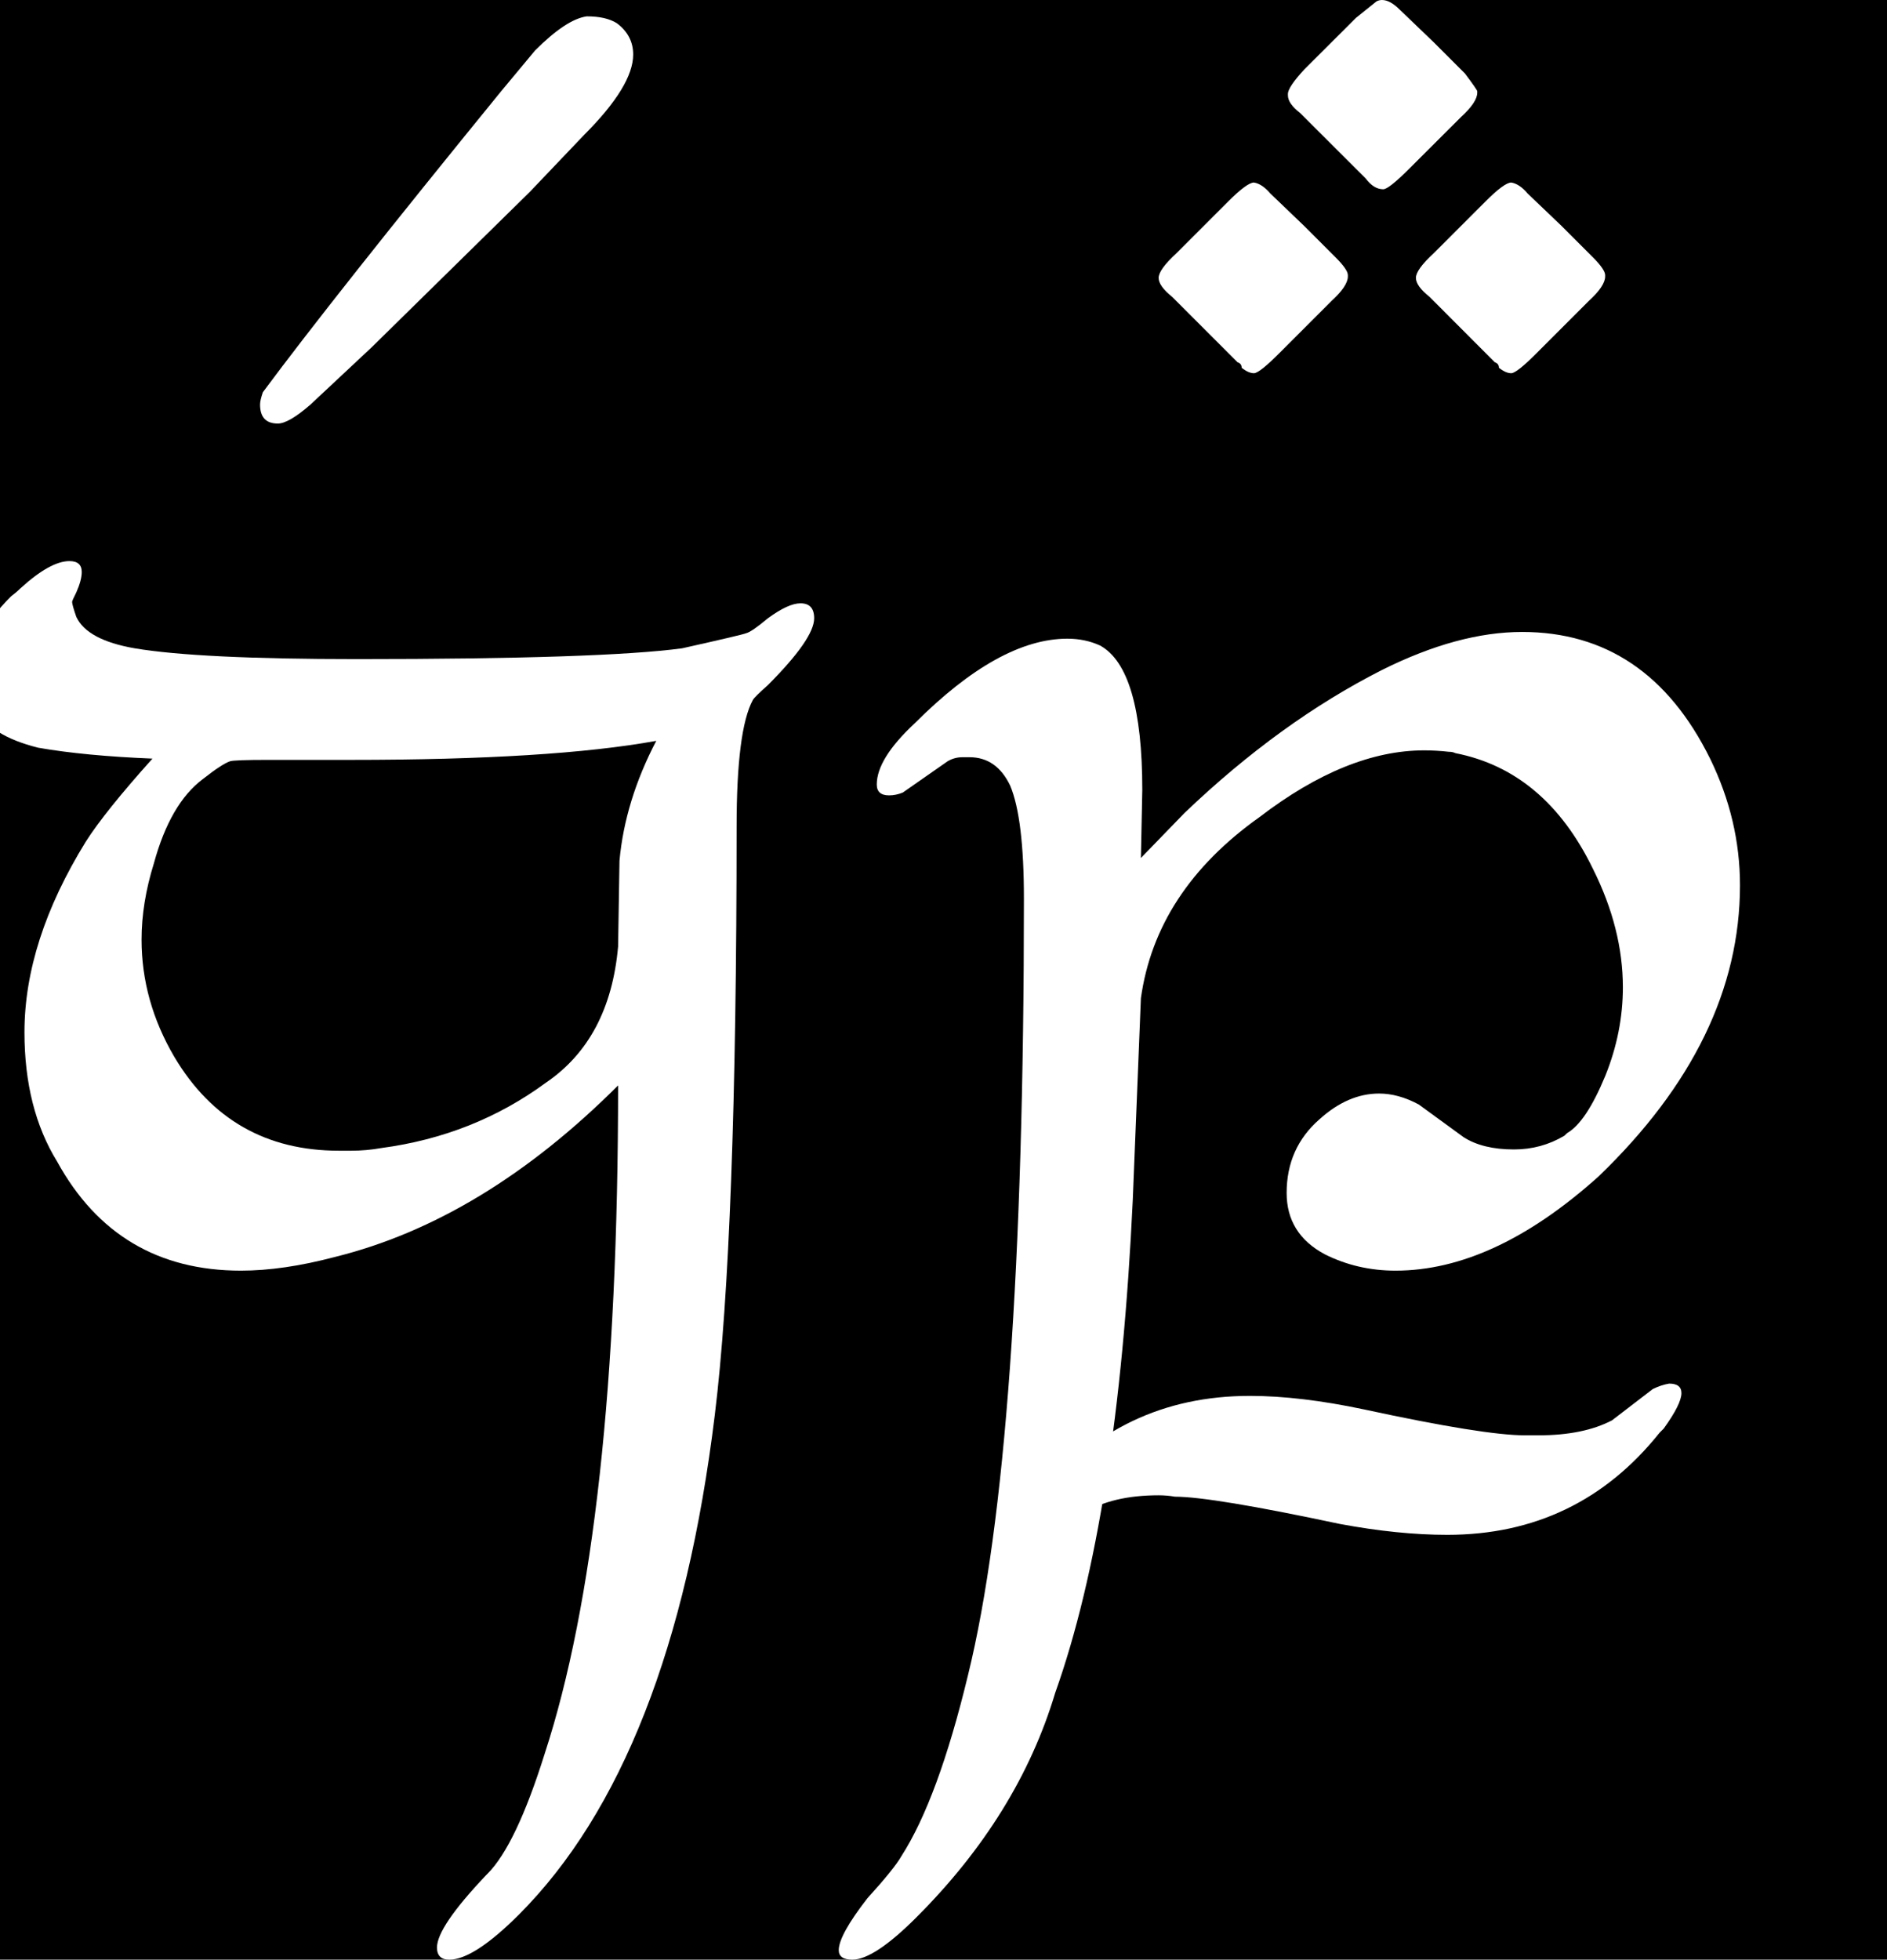 <svg class="typst-doc" viewBox="0 0 14.889 15.458" width="14.889pt" height="15.458pt" xmlns="http://www.w3.org/2000/svg" xmlns:xlink="http://www.w3.org/1999/xlink" xmlns:h5="http://www.w3.org/1999/xhtml">
    <path class="typst-shape" fill="#000000" d="M 0 0 L 0 15.458 L 14.889 15.458 L 14.889 0 Z "/>
    <g>
        <g transform="translate(0 9.926)">
            <g class="typst-text" transform="scale(1, -1)">
                <use xlink:href="#g9A7E644847D82374D8D83CBE317DC0E2" x="0" fill="#ffffff"/>
                <use xlink:href="#g1F5C9EDD7E6152691487176B8FD087AE" x="7.187" fill="#ffffff"/>
                <use xlink:href="#g77B2DFC07DAEB25937BEA0F3E6454D45" x="7.187" fill="#ffffff"/>
                <use xlink:href="#g3B56BE7952C6B4F60F03DF94CF6BB40D" x="14.889" fill="#ffffff"/>
                <use xlink:href="#gE94C9AB85BD69F969DCBC1AF04FA176F" x="14.889" fill="#ffffff"/>
            </g>
        </g>
    </g>
    <defs id="glyph">
        <symbol id="g9A7E644847D82374D8D83CBE317DC0E2" overflow="visible">
            <path d="M 3.545 -5.532 Q 3.448 -5.532 3.448 -5.436 Q 3.448 -5.274 3.835 -4.866 L 3.846 -4.855 Q 4.071 -4.63 4.297 -3.91 Q 4.877 -2.138 4.877 1.364 Q 3.813 0.301 2.643 0.011 Q 2.234 -0.097 1.901 -0.097 Q 0.924 -0.097 0.451 0.763 Q 0.193 1.182 0.193 1.783 Q 0.193 2.503 0.677 3.287 Q 0.827 3.523 1.203 3.942 Q 0.666 3.964 0.301 4.028 Q -0.086 4.125 -0.172 4.329 Q -0.236 4.469 -0.236 4.598 Q -0.236 4.898 0.086 5.221 Q 0.129 5.253 0.161 5.285 Q 0.397 5.5 0.548 5.5 Q 0.645 5.5 0.645 5.414 Q 0.645 5.35 0.602 5.253 Q 0.569 5.188 0.569 5.178 Q 0.569 5.156 0.602 5.06 Q 0.688 4.877 1.063 4.812 Q 1.568 4.727 2.814 4.727 Q 4.748 4.727 5.382 4.812 Q 5.865 4.92 5.887 4.931 Q 5.93 4.941 6.059 5.049 Q 6.22 5.167 6.316 5.167 Q 6.424 5.167 6.424 5.049 Q 6.424 4.888 6.059 4.522 Q 5.951 4.426 5.94 4.404 Q 5.812 4.168 5.812 3.405 Q 5.812 0.161 5.64 -1.235 Q 5.307 -3.964 4.093 -5.178 Q 3.738 -5.532 3.545 -5.532 Z M 5.178 4.082 Q 4.351 3.932 2.771 3.932 L 2.116 3.932 Q 1.848 3.932 1.815 3.921 Q 1.751 3.899 1.601 3.781 Q 1.343 3.588 1.214 3.115 Q 1.117 2.804 1.117 2.514 Q 1.117 2.03 1.375 1.59 Q 1.815 0.849 2.675 0.849 Q 2.718 0.849 2.771 0.849 Q 2.89 0.849 3.008 0.87 Q 3.738 0.967 4.308 1.386 Q 4.812 1.729 4.877 2.46 L 4.888 3.137 Q 4.931 3.609 5.178 4.082 Z "/>
        </symbol>
        <symbol id="g1F5C9EDD7E6152691487176B8FD087AE" overflow="visible">
            <path d="M -5.135 6.735 Q -5.135 6.768 -5.113 6.832 Q -4.555 7.584 -3.233 9.206 L -2.965 9.528 Q -2.718 9.775 -2.557 9.797 Q -2.406 9.797 -2.32 9.743 Q -2.191 9.646 -2.191 9.496 Q -2.191 9.249 -2.578 8.862 L -3.008 8.411 L -4.254 7.187 L -4.737 6.735 Q -4.909 6.585 -4.995 6.585 Q -5.135 6.585 -5.135 6.735 Z "/>
        </symbol>
        <symbol id="g77B2DFC07DAEB25937BEA0F3E6454D45" overflow="visible">
            <path d="M -0.462 -5.532 Q -0.569 -5.532 -0.569 -5.457 Q -0.569 -5.339 -0.344 -5.049 Q -0.129 -4.812 -0.075 -4.716 Q 0.215 -4.265 0.451 -3.287 Q 0.892 -1.493 0.892 2.836 Q 0.892 3.47 0.784 3.728 Q 0.677 3.953 0.462 3.953 Q 0.44 3.953 0.408 3.953 Q 0.344 3.953 0.29 3.921 L -0.064 3.674 Q -0.118 3.652 -0.172 3.652 Q -0.269 3.652 -0.269 3.738 Q -0.269 3.942 0.032 4.222 Q 0.698 4.888 1.235 4.888 Q 1.375 4.888 1.493 4.834 Q 1.826 4.651 1.826 3.695 L 1.815 3.158 L 2.159 3.513 Q 2.911 4.232 3.717 4.641 Q 4.318 4.941 4.823 4.941 Q 5.812 4.941 6.306 3.942 Q 6.542 3.459 6.542 2.943 Q 6.542 1.719 5.425 0.645 Q 4.598 -0.097 3.824 -0.097 Q 3.523 -0.097 3.266 0.032 Q 2.965 0.193 2.965 0.516 Q 2.965 0.87 3.223 1.096 Q 3.448 1.3 3.695 1.3 Q 3.846 1.3 4.007 1.214 L 4.361 0.956 Q 4.512 0.859 4.759 0.859 Q 4.974 0.859 5.156 0.967 L 5.178 0.988 Q 5.328 1.074 5.479 1.439 Q 5.618 1.783 5.618 2.138 Q 5.618 2.6 5.382 3.072 Q 5.006 3.846 4.297 3.985 Q 4.275 3.996 4.243 3.996 Q 4.146 4.007 4.05 4.007 Q 3.438 4.007 2.75 3.48 Q 1.934 2.9 1.815 2.052 L 1.751 0.462 Q 1.633 -2.041 1.139 -3.427 Q 0.849 -4.394 0.043 -5.199 Q -0.29 -5.532 -0.462 -5.532 Z "/>
        </symbol>
        <symbol id="g3B56BE7952C6B4F60F03DF94CF6BB40D" overflow="visible">
            <path d="M -6.789 -2.299 Q -6.864 -2.299 -6.864 -2.202 Q -6.864 -2.105 -6.692 -1.88 Q -6.048 -1.085 -5.027 -1.085 Q -4.63 -1.085 -4.125 -1.192 Q -3.18 -1.396 -2.857 -1.396 Q -2.804 -1.396 -2.75 -1.396 Q -2.396 -1.396 -2.17 -1.278 L -1.848 -1.031 Q -1.783 -0.999 -1.719 -0.988 Q -1.622 -0.988 -1.622 -1.063 Q -1.622 -1.149 -1.762 -1.343 L -1.794 -1.375 Q -2.438 -2.181 -3.47 -2.181 Q -3.856 -2.181 -4.318 -2.095 Q -5.328 -1.88 -5.618 -1.88 Q -5.683 -1.869 -5.747 -1.869 Q -6.112 -1.869 -6.338 -2.009 L -6.703 -2.267 Q -6.746 -2.299 -6.789 -2.299 Z "/>
        </symbol>
        <symbol id="gE94C9AB85BD69F969DCBC1AF04FA176F" overflow="visible">
            <path d="M -3.985 9.926 Q -3.921 9.926 -3.846 9.851 L -3.577 9.593 L -3.33 9.346 Q -3.233 9.217 -3.233 9.206 Q -3.233 9.195 -3.233 9.195 Q -3.233 9.12 -3.362 9.002 L -3.771 8.594 Q -3.932 8.433 -3.975 8.433 Q -4.05 8.433 -4.114 8.519 L -4.63 9.034 Q -4.727 9.109 -4.727 9.174 Q -4.727 9.174 -4.727 9.185 Q -4.727 9.238 -4.598 9.378 L -4.189 9.786 L -4.028 9.915 Q -4.007 9.926 -3.985 9.926 Z M -5.199 8.336 Q -5.049 8.486 -4.995 8.486 Q -4.931 8.476 -4.866 8.4 L -4.598 8.143 L -4.351 7.896 Q -4.254 7.799 -4.254 7.756 Q -4.254 7.756 -4.254 7.745 Q -4.254 7.67 -4.383 7.552 L -4.791 7.144 Q -4.952 6.982 -4.995 6.982 Q -5.038 6.982 -5.092 7.025 Q -5.092 7.058 -5.124 7.068 L -5.64 7.584 Q -5.747 7.67 -5.747 7.734 Q -5.747 7.799 -5.607 7.928 L -5.199 8.336 Z M -3.169 8.336 Q -3.019 8.486 -2.965 8.486 Q -2.9 8.476 -2.836 8.4 L -2.567 8.143 L -2.32 7.896 Q -2.224 7.799 -2.224 7.756 Q -2.224 7.756 -2.224 7.745 Q -2.224 7.67 -2.353 7.552 L -2.761 7.144 Q -2.922 6.982 -2.965 6.982 Q -3.008 6.982 -3.062 7.025 Q -3.062 7.058 -3.094 7.068 L -3.609 7.584 Q -3.717 7.67 -3.717 7.734 Q -3.717 7.799 -3.577 7.928 L -3.169 8.336 Z "/>
        </symbol>
    </defs>
</svg>
